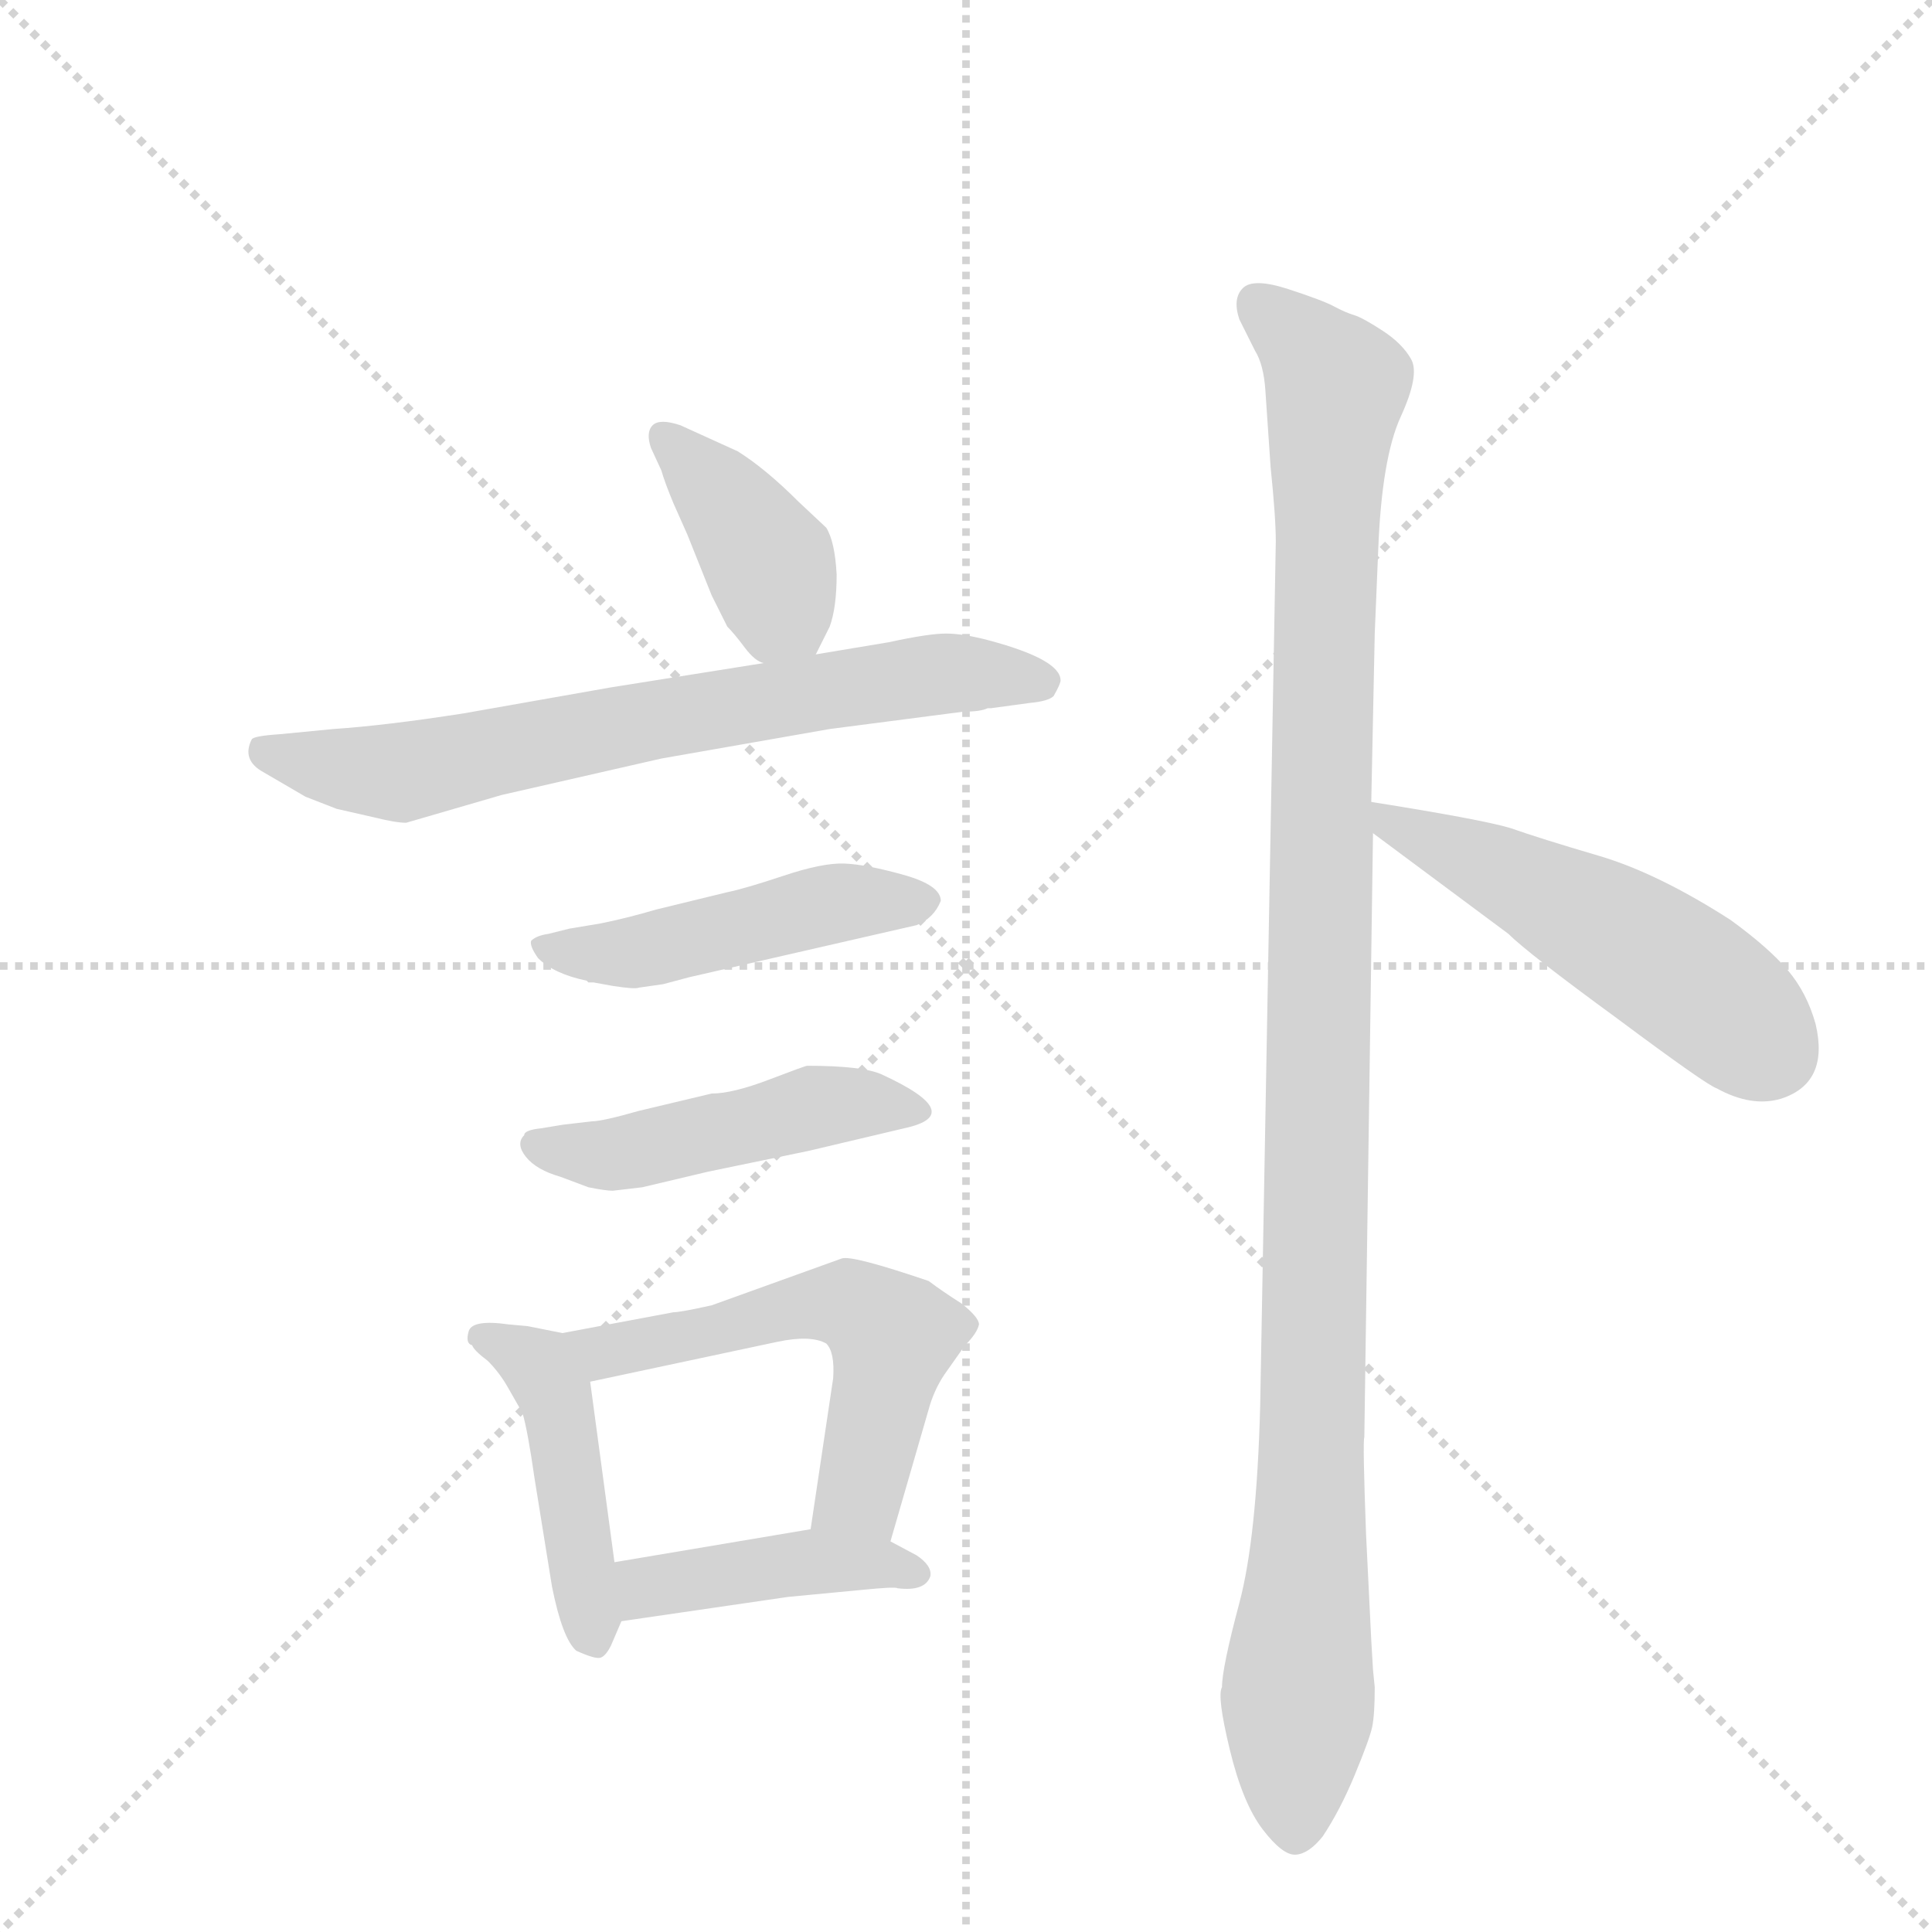 <svg version="1.1" viewBox="0 0 1024 1024" xmlns="http://www.w3.org/2000/svg">
  <g stroke="lightgray" stroke-dasharray="1,1" stroke-width="1" transform="scale(4, 4)">
    <line x1="0" y1="0" x2="256" y2="256"></line>
    <line x1="256" y1="0" x2="0" y2="256"></line>
    <line x1="128" y1="0" x2="128" y2="256"></line>
    <line x1="0" y1="128" x2="256" y2="128"></line>
  </g>
  <g transform="scale(0.92, -0.92) translate(60, -900)">
    <style type="text/css">
      
        @keyframes keyframes0 {
          from {
            stroke: blue;
            stroke-dashoffset: 397;
            stroke-width: 128;
          }
          56% {
            animation-timing-function: step-end;
            stroke: blue;
            stroke-dashoffset: 0;
            stroke-width: 128;
          }
          to {
            stroke: black;
            stroke-width: 1024;
          }
        }
        #make-me-a-hanzi-animation-0 {
          animation: keyframes0 0.573s both;
          animation-delay: 0s;
          animation-timing-function: linear;
        }
      
        @keyframes keyframes1 {
          from {
            stroke: blue;
            stroke-dashoffset: 713;
            stroke-width: 128;
          }
          70% {
            animation-timing-function: step-end;
            stroke: blue;
            stroke-dashoffset: 0;
            stroke-width: 128;
          }
          to {
            stroke: black;
            stroke-width: 1024;
          }
        }
        #make-me-a-hanzi-animation-1 {
          animation: keyframes1 0.83s both;
          animation-delay: 0.573s;
          animation-timing-function: linear;
        }
      
        @keyframes keyframes2 {
          from {
            stroke: blue;
            stroke-dashoffset: 480;
            stroke-width: 128;
          }
          61% {
            animation-timing-function: step-end;
            stroke: blue;
            stroke-dashoffset: 0;
            stroke-width: 128;
          }
          to {
            stroke: black;
            stroke-width: 1024;
          }
        }
        #make-me-a-hanzi-animation-2 {
          animation: keyframes2 0.641s both;
          animation-delay: 1.403s;
          animation-timing-function: linear;
        }
      
        @keyframes keyframes3 {
          from {
            stroke: blue;
            stroke-dashoffset: 478;
            stroke-width: 128;
          }
          61% {
            animation-timing-function: step-end;
            stroke: blue;
            stroke-dashoffset: 0;
            stroke-width: 128;
          }
          to {
            stroke: black;
            stroke-width: 1024;
          }
        }
        #make-me-a-hanzi-animation-3 {
          animation: keyframes3 0.639s both;
          animation-delay: 2.044s;
          animation-timing-function: linear;
        }
      
        @keyframes keyframes4 {
          from {
            stroke: blue;
            stroke-dashoffset: 456;
            stroke-width: 128;
          }
          60% {
            animation-timing-function: step-end;
            stroke: blue;
            stroke-dashoffset: 0;
            stroke-width: 128;
          }
          to {
            stroke: black;
            stroke-width: 1024;
          }
        }
        #make-me-a-hanzi-animation-4 {
          animation: keyframes4 0.621s both;
          animation-delay: 2.683s;
          animation-timing-function: linear;
        }
      
        @keyframes keyframes5 {
          from {
            stroke: blue;
            stroke-dashoffset: 569;
            stroke-width: 128;
          }
          65% {
            animation-timing-function: step-end;
            stroke: blue;
            stroke-dashoffset: 0;
            stroke-width: 128;
          }
          to {
            stroke: black;
            stroke-width: 1024;
          }
        }
        #make-me-a-hanzi-animation-5 {
          animation: keyframes5 0.713s both;
          animation-delay: 3.304s;
          animation-timing-function: linear;
        }
      
        @keyframes keyframes6 {
          from {
            stroke: blue;
            stroke-dashoffset: 428;
            stroke-width: 128;
          }
          58% {
            animation-timing-function: step-end;
            stroke: blue;
            stroke-dashoffset: 0;
            stroke-width: 128;
          }
          to {
            stroke: black;
            stroke-width: 1024;
          }
        }
        #make-me-a-hanzi-animation-6 {
          animation: keyframes6 0.598s both;
          animation-delay: 4.017s;
          animation-timing-function: linear;
        }
      
        @keyframes keyframes7 {
          from {
            stroke: blue;
            stroke-dashoffset: 1158;
            stroke-width: 128;
          }
          79% {
            animation-timing-function: step-end;
            stroke: blue;
            stroke-dashoffset: 0;
            stroke-width: 128;
          }
          to {
            stroke: black;
            stroke-width: 1024;
          }
        }
        #make-me-a-hanzi-animation-7 {
          animation: keyframes7 1.192s both;
          animation-delay: 4.615s;
          animation-timing-function: linear;
        }
      
        @keyframes keyframes8 {
          from {
            stroke: blue;
            stroke-dashoffset: 521;
            stroke-width: 128;
          }
          63% {
            animation-timing-function: step-end;
            stroke: blue;
            stroke-dashoffset: 0;
            stroke-width: 128;
          }
          to {
            stroke: black;
            stroke-width: 1024;
          }
        }
        #make-me-a-hanzi-animation-8 {
          animation: keyframes8 0.674s both;
          animation-delay: 5.808s;
          animation-timing-function: linear;
        }
      
    </style>
    
      <path d="M 410 523 L 418 539 Q 422 550 422 569 Q 421 588 416 596 L 400 611 Q 381 630 365 640 L 332 655 Q 320 659 316 655 Q 312 651 315 642 L 321 629 Q 323 622 328 610 L 336 592 L 350 557 L 359 539 Q 363 535 369 527 Q 375 519 380 518 C 402 507 402 507 410 523 Z" fill="lightgray"></path>
    
      <path d="M 134 434 L 156 429 Q 168 426 174 426 L 229 442 L 321 463 L 418 480 L 495 490 Q 505 490 509 492 L 511 492 L 533 495 Q 544 496 547 499 Q 551 506 551 508 Q 551 520 510 531 Q 495 535 485 535 Q 475 535 452 530 L 410 523 L 380 518 L 292 504 L 207 489 Q 162 482 132 480 L 101 477 Q 86 476 85 474 Q 79 462 92 455 L 116 441 L 134 434 Z" fill="lightgray"></path>
    
      <path d="M 293 332 Q 306 330 308 331 L 322 333 L 337 337 L 468 367 Q 478 371 482 381 Q 482 390 460.5 396 Q 439 402 426.5 402.5 Q 414 403 391.5 395.5 Q 369 388 359 386 L 318 376 Q 301 371 286 368 L 268 365 L 256 362 Q 249 361 246 358 Q 245 355 250 348 Q 259 339 278 335 L 279 334 L 282 334 L 293 332 Z" fill="lightgray"></path>
    
      <path d="M 310 216 L 348 225 L 406 237 L 461 250 Q 498 258 448 281 Q 437 286 405 286 Q 404 286 383 278 Q 362 270 350 270 L 308 260 Q 287 254 281 254 L 264 252 L 252 250 Q 242 249 242 246 Q 237 241 243 233.5 Q 249 226 263 222 L 279 216 Q 289 214 293 214 L 310 216 Z" fill="lightgray"></path>
    
      <path d="M 233 137 Q 212 140 210 133 Q 208 126 212 125 Q 213 122 221 116 Q 228 109 233 100 L 241 86 Q 244 76 248 48 L 258 -14 Q 264 -44 272 -51 Q 283 -56 286 -55 Q 289 -54 292 -48 L 298 -34 C 298 -33 298 -30 294 0 L 280 104 C 277 129 277 129 264 132 L 244 136 L 233 137 Z" fill="lightgray"></path>
    
      <path d="M 453 12 L 475 88 Q 478 99 484 108 L 496 125 Q 503 132 504 137 Q 504 141 494 149 Q 483 156 475 162 Q 431 177 425 175 L 350 148 Q 332 144 328 144 L 264 132 C 235 126 251 98 280 104 L 388 127 Q 407 131 416 126 Q 421 121 420 106 L 407 19 C 403 -11 445 -17 453 12 Z" fill="lightgray"></path>
    
      <path d="M 298 -34 L 394 -20 L 436 -16 Q 456 -14 457 -15 Q 473 -17 476 -8 Q 477 -2 468 4 L 453 12 C 432 23 432 23 407 19 L 294 0 C 264 -5 268 -38 298 -34 Z" fill="lightgray"></path>
    
      <path d="M 734 583 Q 736 636 747 660 Q 758 684 753 693 Q 748 702 736.5 709.5 Q 725 717 720 718.5 Q 715 720 708.5 723.5 Q 702 727 682 733.5 Q 662 740 656 734 Q 650 728 654 716 L 663 698 Q 668 690 669 675 L 672 631 Q 675 602 675 588 L 666 90 Q 664 14 654 -23.5 Q 644 -61 644 -72 Q 641 -77 648.5 -108 Q 656 -139 667.5 -154 Q 679 -169 686.5 -168.5 Q 694 -168 702 -158 Q 712 -143 720.5 -122.5 Q 729 -102 730.5 -95 Q 732 -88 732 -72 L 731 -62 L 730 -45 L 727 16 Q 725 70 726 72 L 731 420 L 730 438 L 732 535 L 734 583 Z" fill="lightgray"></path>
    
      <path d="M 731 420 L 809 362 Q 820 351 872 313 Q 923 275 929 273 Q 949 262 966 267 Q 994 276 986 310 Q 981 328 970 341 Q 959 354 937 370 Q 895 397 861 407 Q 827 417 810 423 Q 793 428 730 438 C 700 443 707 438 731 420 Z" fill="lightgray"></path>
    
    
      <clipPath id="make-me-a-hanzi-clip-0">
        <path d="M 410 523 L 418 539 Q 422 550 422 569 Q 421 588 416 596 L 400 611 Q 381 630 365 640 L 332 655 Q 320 659 316 655 Q 312 651 315 642 L 321 629 Q 323 622 328 610 L 336 592 L 350 557 L 359 539 Q 363 535 369 527 Q 375 519 380 518 C 402 507 402 507 410 523 Z"></path>
      </clipPath>
      <path clip-path="url(#make-me-a-hanzi-clip-0)" d="M 322 648 L 372 593 L 401 533" fill="none" id="make-me-a-hanzi-animation-0" stroke-dasharray="269 538" stroke-linecap="round"></path>
    
      <clipPath id="make-me-a-hanzi-clip-1">
        <path d="M 134 434 L 156 429 Q 168 426 174 426 L 229 442 L 321 463 L 418 480 L 495 490 Q 505 490 509 492 L 511 492 L 533 495 Q 544 496 547 499 Q 551 506 551 508 Q 551 520 510 531 Q 495 535 485 535 Q 475 535 452 530 L 410 523 L 380 518 L 292 504 L 207 489 Q 162 482 132 480 L 101 477 Q 86 476 85 474 Q 79 462 92 455 L 116 441 L 134 434 Z"></path>
      </clipPath>
      <path clip-path="url(#make-me-a-hanzi-clip-1)" d="M 90 468 L 173 455 L 317 486 L 475 511 L 541 507" fill="none" id="make-me-a-hanzi-animation-1" stroke-dasharray="585 1170" stroke-linecap="round"></path>
    
      <clipPath id="make-me-a-hanzi-clip-2">
        <path d="M 293 332 Q 306 330 308 331 L 322 333 L 337 337 L 468 367 Q 478 371 482 381 Q 482 390 460.5 396 Q 439 402 426.5 402.5 Q 414 403 391.5 395.5 Q 369 388 359 386 L 318 376 Q 301 371 286 368 L 268 365 L 256 362 Q 249 361 246 358 Q 245 355 250 348 Q 259 339 278 335 L 279 334 L 282 334 L 293 332 Z"></path>
      </clipPath>
      <path clip-path="url(#make-me-a-hanzi-clip-2)" d="M 253 355 L 312 352 L 416 379 L 473 381" fill="none" id="make-me-a-hanzi-animation-2" stroke-dasharray="352 704" stroke-linecap="round"></path>
    
      <clipPath id="make-me-a-hanzi-clip-3">
        <path d="M 310 216 L 348 225 L 406 237 L 461 250 Q 498 258 448 281 Q 437 286 405 286 Q 404 286 383 278 Q 362 270 350 270 L 308 260 Q 287 254 281 254 L 264 252 L 252 250 Q 242 249 242 246 Q 237 241 243 233.5 Q 249 226 263 222 L 279 216 Q 289 214 293 214 L 310 216 Z"></path>
      </clipPath>
      <path clip-path="url(#make-me-a-hanzi-clip-3)" d="M 250 240 L 295 235 L 414 264 L 455 266 L 466 259" fill="none" id="make-me-a-hanzi-animation-3" stroke-dasharray="350 700" stroke-linecap="round"></path>
    
      <clipPath id="make-me-a-hanzi-clip-4">
        <path d="M 233 137 Q 212 140 210 133 Q 208 126 212 125 Q 213 122 221 116 Q 228 109 233 100 L 241 86 Q 244 76 248 48 L 258 -14 Q 264 -44 272 -51 Q 283 -56 286 -55 Q 289 -54 292 -48 L 298 -34 C 298 -33 298 -30 294 0 L 280 104 C 277 129 277 129 264 132 L 244 136 L 233 137 Z"></path>
      </clipPath>
      <path clip-path="url(#make-me-a-hanzi-clip-4)" d="M 217 130 L 250 113 L 261 94 L 281 -45" fill="none" id="make-me-a-hanzi-animation-4" stroke-dasharray="328 656" stroke-linecap="round"></path>
    
      <clipPath id="make-me-a-hanzi-clip-5">
        <path d="M 453 12 L 475 88 Q 478 99 484 108 L 496 125 Q 503 132 504 137 Q 504 141 494 149 Q 483 156 475 162 Q 431 177 425 175 L 350 148 Q 332 144 328 144 L 264 132 C 235 126 251 98 280 104 L 388 127 Q 407 131 416 126 Q 421 121 420 106 L 407 19 C 403 -11 445 -17 453 12 Z"></path>
      </clipPath>
      <path clip-path="url(#make-me-a-hanzi-clip-5)" d="M 271 130 L 288 121 L 409 149 L 426 150 L 440 143 L 455 131 L 453 119 L 436 42 L 416 25" fill="none" id="make-me-a-hanzi-animation-5" stroke-dasharray="441 882" stroke-linecap="round"></path>
    
      <clipPath id="make-me-a-hanzi-clip-6">
        <path d="M 298 -34 L 394 -20 L 436 -16 Q 456 -14 457 -15 Q 473 -17 476 -8 Q 477 -2 468 4 L 453 12 C 432 23 432 23 407 19 L 294 0 C 264 -5 268 -38 298 -34 Z"></path>
      </clipPath>
      <path clip-path="url(#make-me-a-hanzi-clip-6)" d="M 304 -28 L 312 -15 L 403 0 L 467 -5" fill="none" id="make-me-a-hanzi-animation-6" stroke-dasharray="300 600" stroke-linecap="round"></path>
    
      <clipPath id="make-me-a-hanzi-clip-7">
        <path d="M 734 583 Q 736 636 747 660 Q 758 684 753 693 Q 748 702 736.5 709.5 Q 725 717 720 718.5 Q 715 720 708.5 723.5 Q 702 727 682 733.5 Q 662 740 656 734 Q 650 728 654 716 L 663 698 Q 668 690 669 675 L 672 631 Q 675 602 675 588 L 666 90 Q 664 14 654 -23.5 Q 644 -61 644 -72 Q 641 -77 648.5 -108 Q 656 -139 667.5 -154 Q 679 -169 686.5 -168.5 Q 694 -168 702 -158 Q 712 -143 720.5 -122.5 Q 729 -102 730.5 -95 Q 732 -88 732 -72 L 731 -62 L 730 -45 L 727 16 Q 725 70 726 72 L 731 420 L 730 438 L 732 535 L 734 583 Z"></path>
      </clipPath>
      <path clip-path="url(#make-me-a-hanzi-clip-7)" d="M 664 726 L 710 678 L 704 625 L 697 112 L 686 -157" fill="none" id="make-me-a-hanzi-animation-7" stroke-dasharray="1030 2060" stroke-linecap="round"></path>
    
      <clipPath id="make-me-a-hanzi-clip-8">
        <path d="M 731 420 L 809 362 Q 820 351 872 313 Q 923 275 929 273 Q 949 262 966 267 Q 994 276 986 310 Q 981 328 970 341 Q 959 354 937 370 Q 895 397 861 407 Q 827 417 810 423 Q 793 428 730 438 C 700 443 707 438 731 420 Z"></path>
      </clipPath>
      <path clip-path="url(#make-me-a-hanzi-clip-8)" d="M 739 434 L 743 424 L 830 385 L 896 347 L 960 294" fill="none" id="make-me-a-hanzi-animation-8" stroke-dasharray="393 786" stroke-linecap="round"></path>
    
  </g>
</svg>